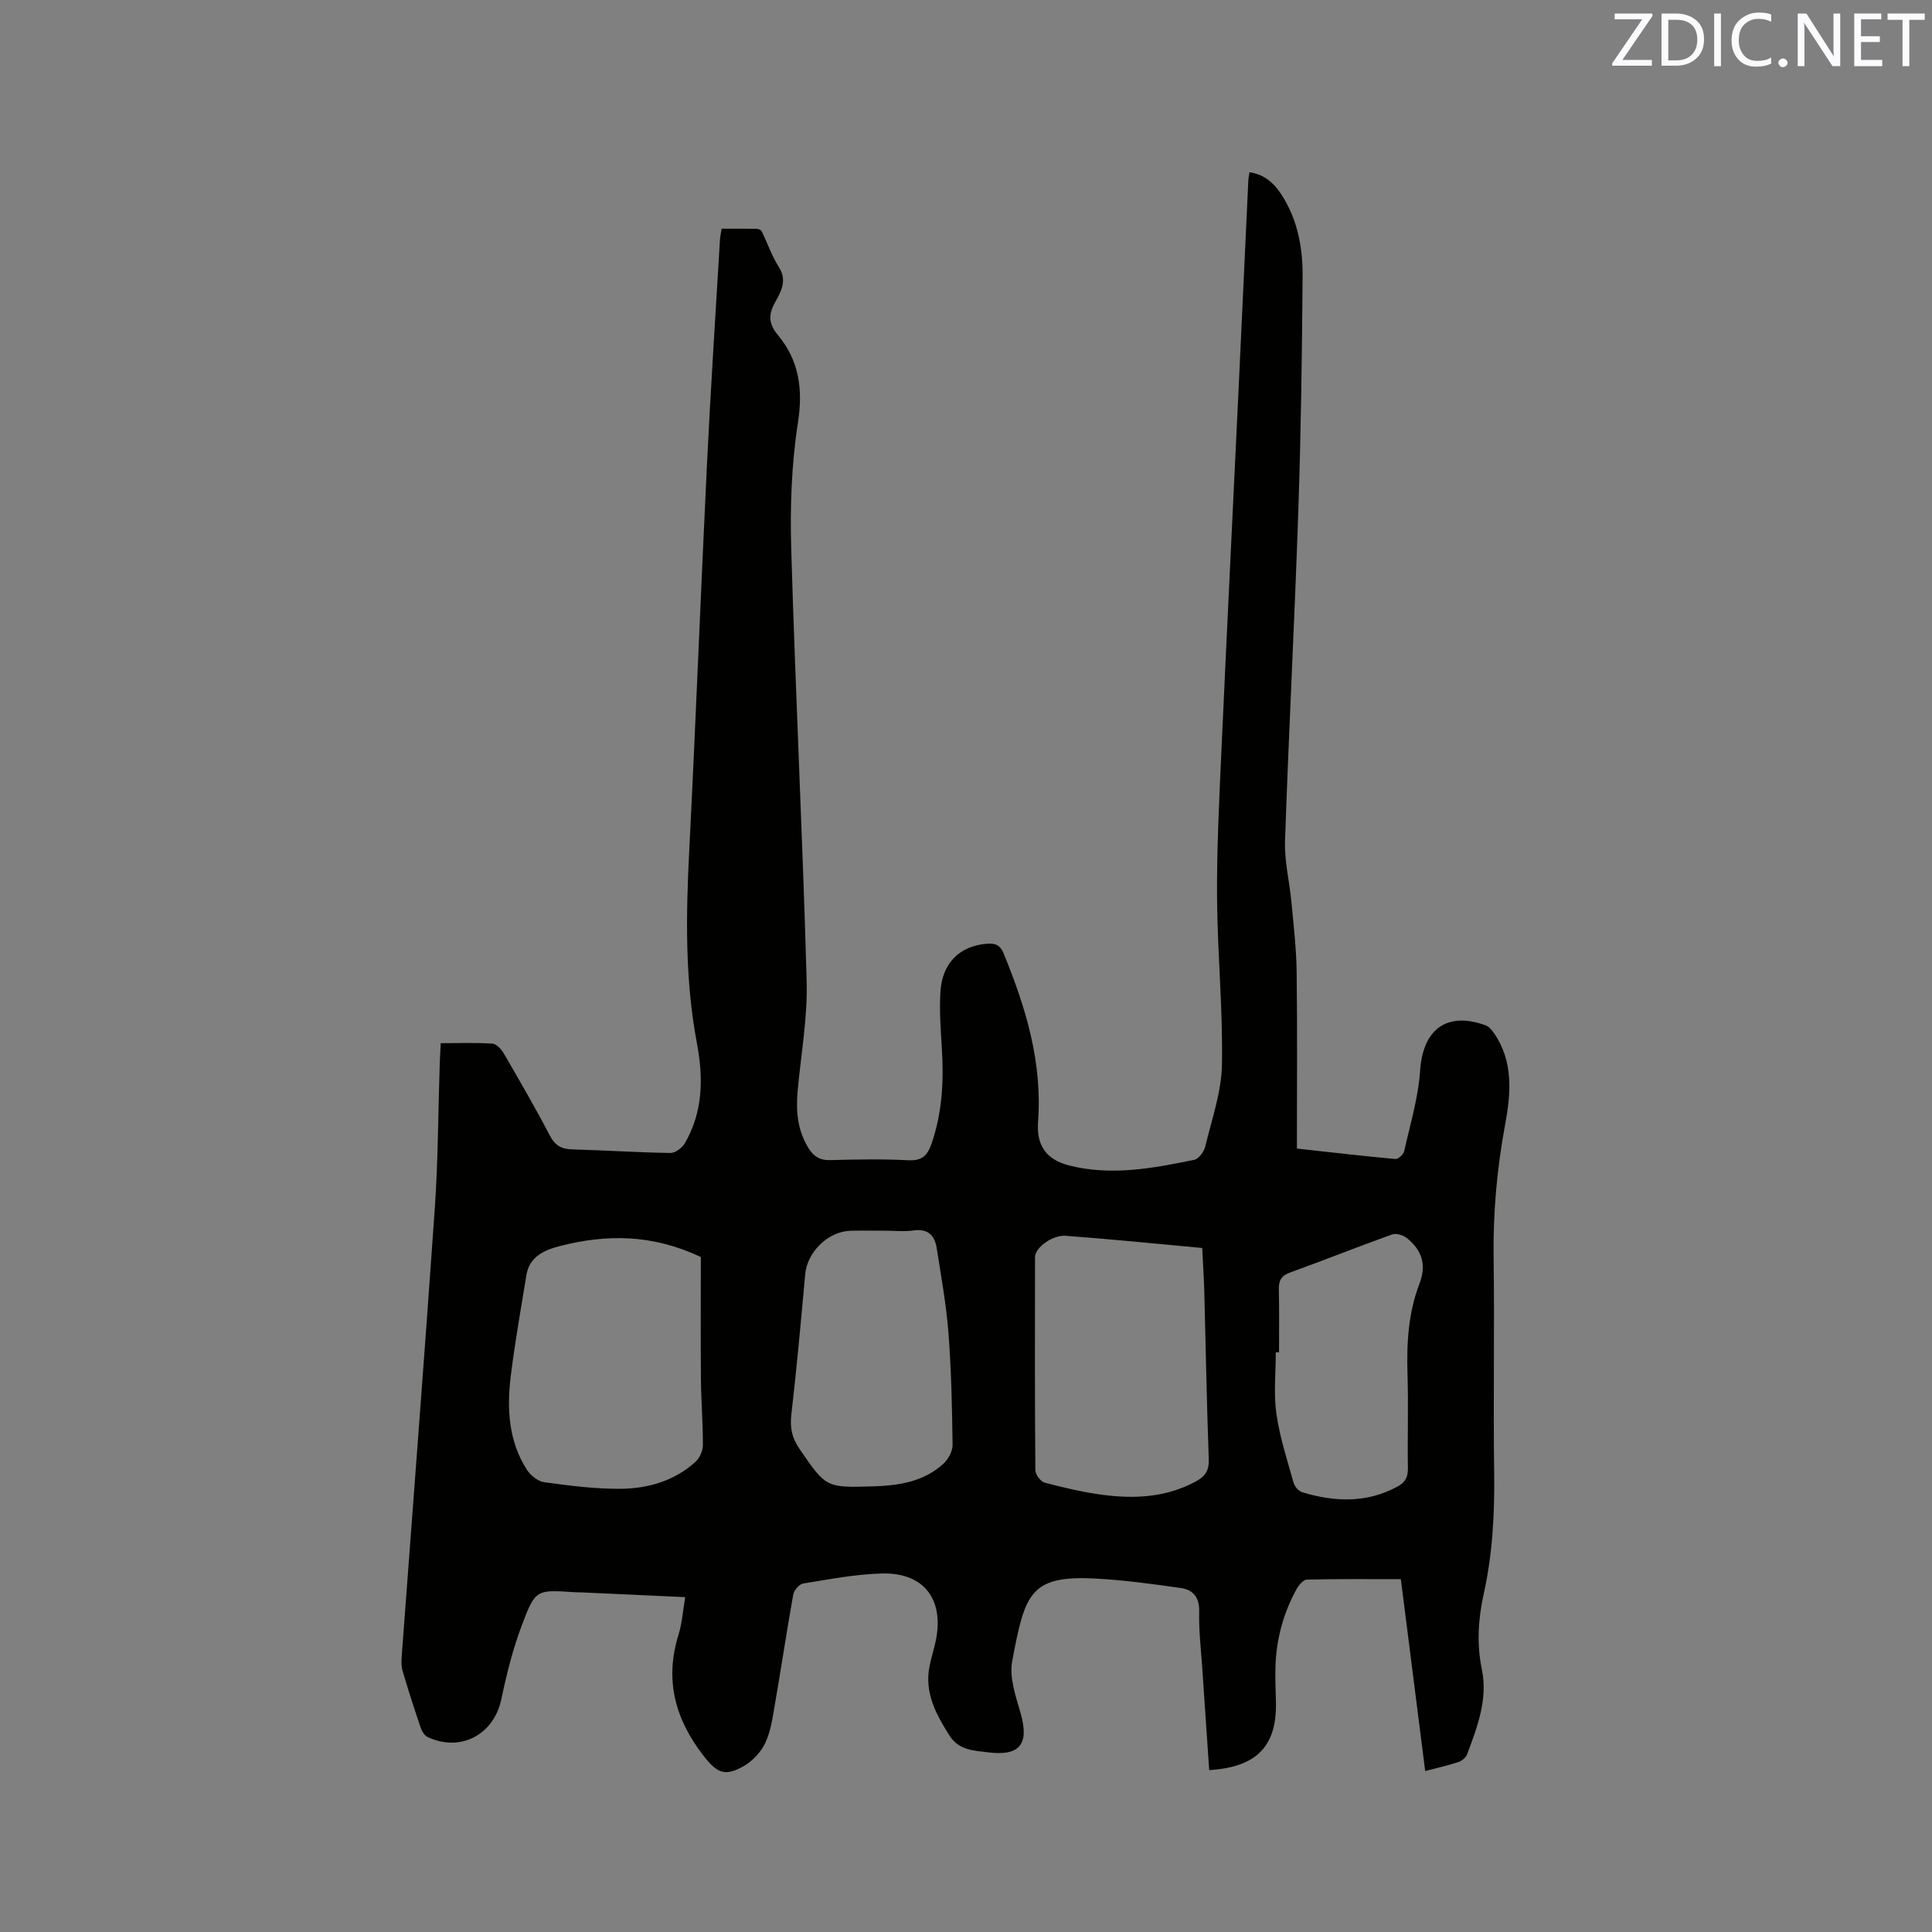 <svg enable-background="new 0 0 400 400" viewBox="0 0 400 400" xmlns="http://www.w3.org/2000/svg"><rect x="0" y="0" width="400" height="400" fill="#808080" stroke="none"/><path d="m250.35 366.48c-.49-7.13-.97-14.09-1.43-21.05-.26-3.91-.74-7.84-.64-11.74.08-2.97-1.27-4.55-3.81-4.91-5.95-.85-11.93-1.67-17.92-1.97-13.43-.67-14.38 3.35-16.99 17.13-.64 3.38.76 7.29 1.76 10.81 1.8 6.34-.17 8.89-6.77 8.05-2.99-.38-6.04-.39-8.02-3.54-2.77-4.41-5.15-8.81-4.09-14.24.36-1.87.99-3.69 1.35-5.56 1.64-8.41-2.57-13.89-11.14-13.69-5.47.13-10.94 1.21-16.37 2.08-.81.13-1.89 1.41-2.05 2.3-1.38 7.7-2.53 15.44-3.87 23.15-.45 2.59-.83 5.3-1.95 7.62-.9 1.87-2.6 3.68-4.41 4.72-3.94 2.27-5.59 1.42-8.36-2.15-5.86-7.55-8.07-15.67-5.17-25.01.75-2.4.91-4.98 1.4-7.81-7.3-.33-14.47-.66-21.63-.99-.42-.02-.85 0-1.27-.03-7.85-.52-8.11-.62-10.86 6.65-1.9 5.01-3.22 10.28-4.32 15.53-1.53 7.29-8.44 11.02-15.26 7.8-.64-.3-1.17-1.18-1.42-1.9-1.33-3.91-2.61-7.84-3.76-11.8-.31-1.07-.24-2.3-.15-3.44 2.28-30.77 4.68-61.52 6.82-92.3.69-9.94.69-19.92 1.02-29.88.04-1.35.13-2.7.21-4.33 3.79 0 7.28-.14 10.74.1.84.06 1.85 1.21 2.36 2.1 3.24 5.59 6.49 11.18 9.48 16.91 1.08 2.08 2.4 2.82 4.64 2.88 6.78.18 13.55.64 20.32.74 1.01.02 2.45-1.06 3.01-2.03 3.77-6.5 3.84-13.54 2.49-20.68-2.5-13.23-2.27-26.54-1.59-39.92 1.35-26.58 2.37-53.17 3.66-79.76.76-15.57 1.78-31.12 2.7-46.68.04-.62.18-1.24.34-2.29 2.43 0 4.82-.02 7.21.02.37.01.93.2 1.07.48 1.21 2.47 2.11 5.13 3.57 7.43 1.8 2.83.44 5.09-.81 7.37-1.36 2.48-1.35 4.36.63 6.74 4.37 5.25 5.22 11.19 4.13 18.15-1.34 8.62-1.64 17.51-1.38 26.26.87 29.78 2.37 59.54 3.19 89.32.21 7.57-1.18 15.18-1.87 22.78-.38 4.21-.01 8.24 2.32 11.92 1.05 1.65 2.35 2.43 4.43 2.37 5.4-.15 10.83-.25 16.22.03 2.81.14 3.93-1.04 4.75-3.42 2.23-6.44 2.56-13.05 2.14-19.77-.24-3.9-.54-7.84-.29-11.73.38-5.98 4.03-9.47 9.63-9.91 1.65-.13 2.71.21 3.43 1.96 4.59 11.17 8.06 22.53 7.15 34.84-.37 4.97 1.67 7.91 6.52 9.13 8.68 2.18 17.28.56 25.8-1.19.94-.19 2.03-1.67 2.29-2.74 1.35-5.62 3.36-11.29 3.46-16.97.21-11.43-.92-22.88-1.01-34.32-.08-9.85.41-19.71.85-29.55 1.14-25.21 2.39-50.41 3.59-75.62.69-14.51 1.35-29.02 2.03-43.53.02-.51.14-1.03.24-1.74 3.6.51 5.63 2.87 7.24 5.63 2.86 4.9 3.8 10.39 3.76 15.91-.12 16.21-.34 32.43-.89 48.64-.77 22.78-1.98 45.55-2.75 68.33-.14 4.18.94 8.4 1.33 12.61.45 4.84 1.02 9.69 1.08 14.55.15 12.07.05 24.15.05 36.47 6.94.76 13.66 1.55 20.39 2.16.58.05 1.67-.95 1.82-1.62 1.24-5.54 2.92-11.07 3.3-16.69.57-8.51 5.51-12.3 13.55-9.37.7.25 1.31.98 1.76 1.64 4.07 5.93 3.48 12.49 2.27 19.03-1.69 9.1-2.49 18.23-2.36 27.5.2 14.85-.09 29.7.11 44.54.11 8.41-.33 16.74-2.15 24.95-1.16 5.24-1.49 10.38-.4 15.69 1.28 6.19-.94 11.93-3.06 17.6-.25.66-1.06 1.33-1.76 1.57-2.1.7-4.26 1.18-6.91 1.88-1.68-13.28-3.34-26.35-5.04-39.73-6.59 0-13.04-.07-19.48.09-.73.02-1.66 1.16-2.12 1.99-2.75 5-4.2 10.4-4.36 16.1-.07 2.33.03 4.67.09 7 .3 9.29-3.86 13.75-13.81 14.35zm-105.25-106.22c-10.12-4.8-19.59-4.72-29.1-2.3-3.11.79-6.37 2.1-7.01 6.01-1.14 6.99-2.39 13.98-3.25 21.01-.82 6.71-.45 13.39 3.34 19.31.76 1.18 2.29 2.41 3.61 2.59 5.22.71 10.51 1.4 15.76 1.36 5.67-.05 11.13-1.6 15.5-5.54.87-.78 1.56-2.27 1.57-3.43.03-4.55-.36-9.1-.4-13.65-.08-8.67-.02-17.34-.02-25.36zm103.81-1.88c-9.54-.87-18.88-1.83-28.25-2.52-2.84-.21-6.37 2.51-6.37 4.38-.03 14.72-.05 29.45.07 44.17.01.89 1.09 2.33 1.92 2.55 3.98 1.05 8.01 2.01 12.09 2.54 6.59.85 13.06.52 19.14-2.74 2.03-1.09 2.83-2.28 2.75-4.66-.42-11.53-.62-23.08-.92-34.62-.09-2.94-.28-5.89-.43-9.1zm-65.75-3.58c-2.33 0-4.66-.04-6.99.01-4.69.1-9.04 4.37-9.46 8.99-.88 9.7-1.75 19.39-2.87 29.06-.32 2.71.12 4.83 1.66 7.08 5.54 8.08 5.47 8.09 15.35 7.79 5.29-.16 10.39-.96 14.45-4.66 1.01-.92 1.93-2.59 1.92-3.9-.1-7.72-.26-15.46-.85-23.16-.45-5.89-1.52-11.73-2.43-17.57-.4-2.58-1.74-4.12-4.76-3.69-1.97.28-4.01.05-6.02.05zm81.65 25.19c-.22 0-.45 0-.67 0 0 4.24-.47 8.55.12 12.7.69 4.86 2.25 9.6 3.58 14.35.22.77 1.07 1.71 1.81 1.93 6.7 2 13.31 2.28 19.72-1.21 1.63-.89 2.14-1.98 2.12-3.78-.1-6.47.12-12.94-.08-19.4-.2-6.42.15-12.75 2.46-18.76 1.53-3.96.52-6.97-2.54-9.45-.77-.63-2.25-1.1-3.11-.79-7.08 2.53-14.06 5.33-21.12 7.88-1.85.67-2.37 1.68-2.33 3.51.1 4.33.04 8.67.04 13.02z" fill="#010100"/><g fill="#fbfafc"><path d="m342.2 3.2-6.3 9.2h6.1v1.2h-8.2v-.5l6.2-9.1h-5.7v-1.2h7.8v.4z"/><path d="m344 13.7v-10.9h3.1c1.6 0 3 .5 4.1 1.4 1.1 1 1.6 2.2 1.6 3.9s-.5 3-1.6 4-2.5 1.5-4.2 1.5h-3zm1.4-9.6v8.4h1.6c1.4 0 2.5-.4 3.2-1.1.8-.8 1.2-1.8 1.2-3.2s-.4-2.4-1.2-3.1-1.8-1-3.1-1z"/><path d="m356.3 2.8v10.9h-1.4v-10.9z"/><path d="m366.6 13.2c-.8.4-1.8.6-3 .6-1.6 0-2.8-.5-3.7-1.5s-1.4-2.3-1.4-3.9c0-1.7.5-3.2 1.6-4.2s2.4-1.6 4-1.6c1 0 1.9.1 2.6.4v1.5c-.8-.4-1.6-.6-2.6-.6-1.2 0-2.2.4-3 1.2s-1.1 1.9-1.1 3.3c0 1.3.4 2.3 1.1 3.1s1.6 1.1 2.8 1.1c1.1 0 2-.2 2.8-.7v1.3z"/><path d="m368.2 13c0-.3.1-.5.3-.6.2-.2.4-.3.6-.3.3 0 .5.1.7.3s.3.4.3.6-.1.5-.3.6c-.2.2-.4.3-.7.3s-.5-.1-.6-.3c-.2-.2-.3-.4-.3-.6z"/><path d="m381.1 13.7h-1.7l-5.5-8.4c-.2-.2-.3-.5-.4-.7 0 .2.1.8.1 1.5v7.6h-1.4v-10.9h1.8l5.3 8.3c.3.4.4.6.4.8 0-.3-.1-.8-.1-1.6v-7.5h1.4v10.9z"/><path d="m389.7 13.7h-5.8v-10.9h5.6v1.2h-4.2v3.5h3.9v1.2h-3.9v3.7h4.4z"/><path d="m398.4 4.1h-3.1v9.6h-1.4v-9.6h-3.1v-1.3h7.7v1.3z"/></g></svg>